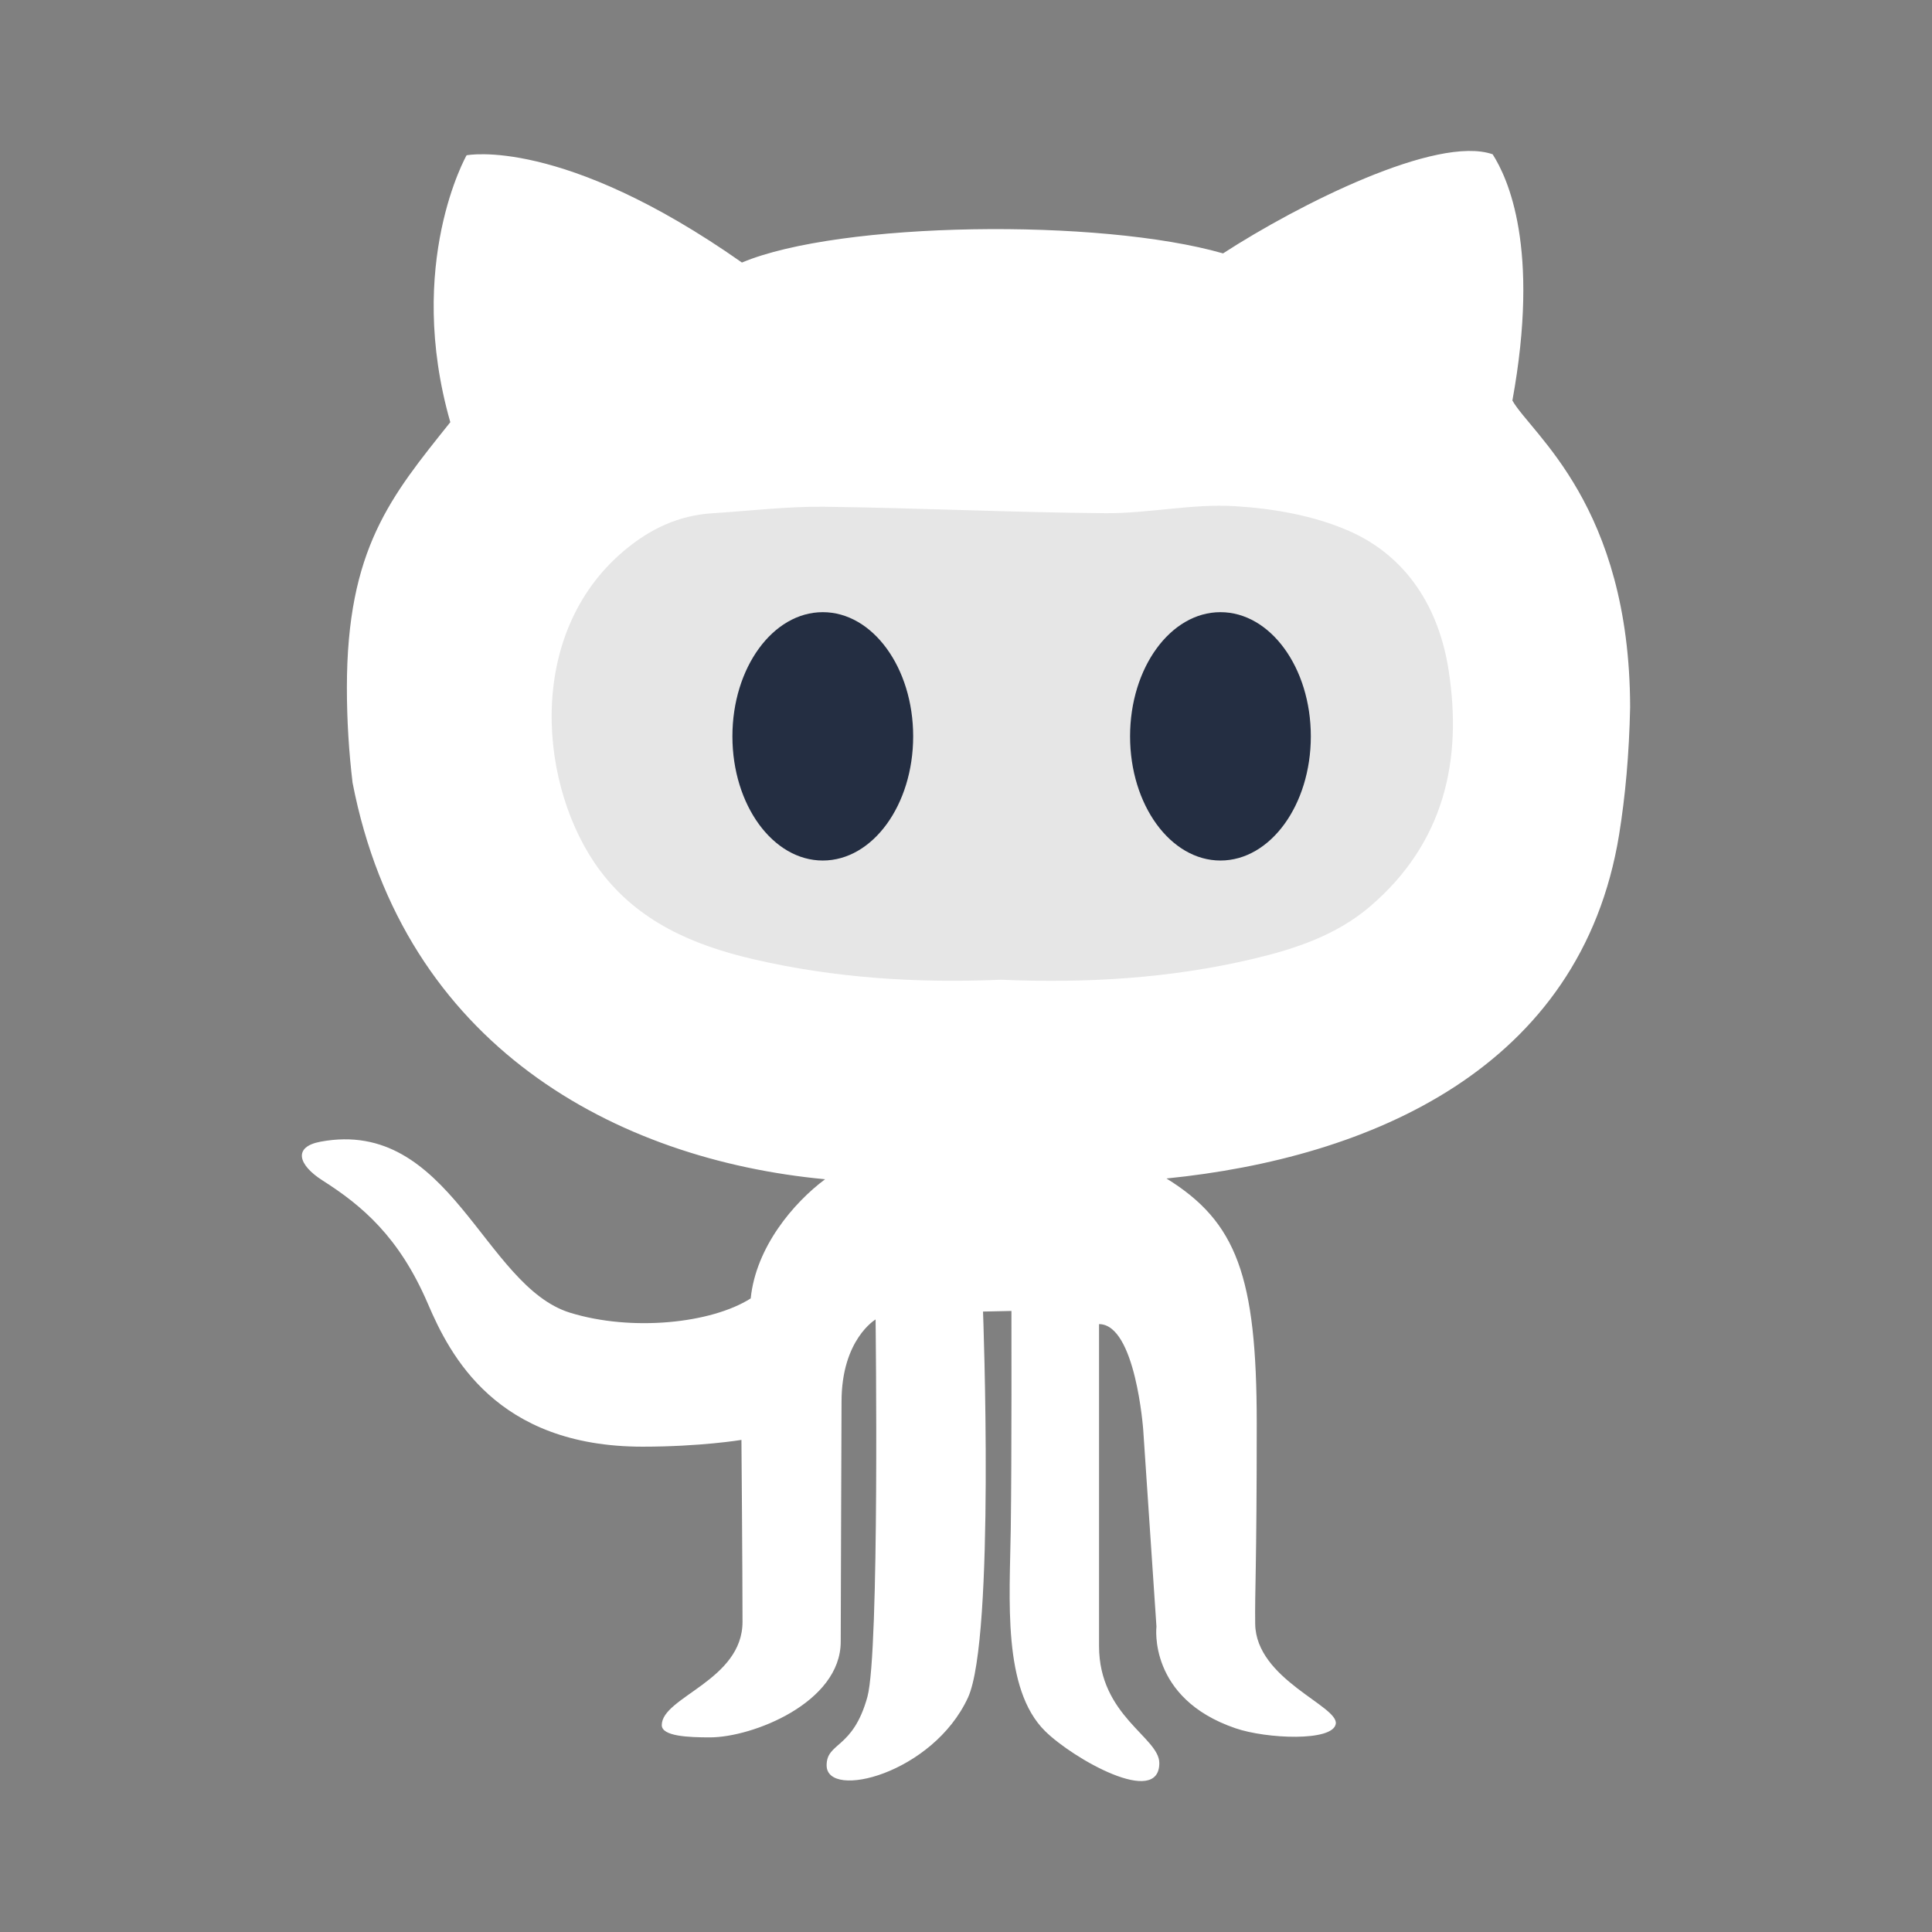 <svg width="64" height="64" viewBox="0 0 64 64" fill="none" xmlns="http://www.w3.org/2000/svg">
<rect x="0" y="0" width="64" height="64" fill="#808080" stroke="none"/>
<path d="M53.636 27.644C53.84 26.376 53.968 24.985 54 23.427C53.988 16.742 50.727 14.377 50.1 13.268C51.024 8.203 49.947 5.899 49.446 5.111C47.598 4.467 43.018 6.772 40.515 8.394C36.435 7.222 27.812 7.336 24.578 8.697C18.612 4.505 15.456 5.144 15.456 5.144C15.456 5.144 13.416 8.734 14.917 13.986C12.954 16.441 11.491 18.177 11.491 22.781C11.491 23.884 11.56 24.926 11.679 25.928C13.37 34.652 20.413 38.415 27.332 39.064C26.291 39.84 25.041 41.309 24.868 43.012C23.56 43.842 20.928 44.116 18.882 43.485C16.015 42.596 14.917 37.024 10.623 37.819C9.694 37.989 9.879 38.591 10.683 39.103C11.992 39.936 13.223 40.971 14.173 43.186C14.902 44.887 16.436 47.923 21.287 47.923C23.212 47.923 24.561 47.699 24.561 47.699C24.561 47.699 24.597 52.033 24.597 53.723C24.597 55.668 21.922 56.214 21.922 57.147C21.922 57.518 22.808 57.553 23.519 57.553C24.925 57.553 27.85 56.404 27.85 54.382C27.85 52.776 27.877 47.378 27.877 46.432C27.877 44.367 29.005 43.709 29.005 43.709C29.005 43.709 29.142 54.736 28.733 56.214C28.253 57.952 27.383 57.705 27.383 58.479C27.383 59.633 30.9 58.761 32.066 56.234C32.968 54.26 32.564 43.447 32.564 43.447L33.505 43.427C33.505 43.427 33.516 48.379 33.483 50.642C33.45 52.985 33.203 55.947 34.621 57.346C35.552 58.265 38.404 59.879 38.404 58.404C38.404 57.55 36.407 56.843 36.407 54.528V43.863C37.62 43.863 37.871 47.369 37.871 47.369L38.309 53.882C38.309 53.882 38.018 56.258 40.925 57.25C41.951 57.603 44.146 57.699 44.249 57.107C44.352 56.513 41.606 55.636 41.58 53.796C41.565 52.676 41.631 52.02 41.631 47.147C41.631 42.277 40.964 40.475 38.641 39.039C45.378 38.361 52.376 35.408 53.636 27.644Z" fill="white"/>
<path fill-rule="evenodd" clip-rule="evenodd" d="M45.389 30.024C44.271 30.981 42.904 31.434 41.505 31.765C38.76 32.414 35.965 32.576 33.16 32.455C30.388 32.573 27.648 32.402 24.951 31.774C22.962 31.311 21.145 30.532 19.879 28.842C17.865 26.151 17.35 21.032 20.679 18.238C21.528 17.525 22.474 17.073 23.593 17.003C24.828 16.925 26.062 16.773 27.296 16.787C30.408 16.824 33.519 16.977 36.63 17C38.051 17.01 39.483 16.682 40.893 16.767C42.175 16.843 43.523 17.077 44.687 17.588C46.626 18.439 47.67 20.165 47.985 22.187C48.455 25.193 47.835 27.929 45.389 30.024Z" fill="black" fill-opacity="0.1"/>
<path d="M43.423 24.392C43.423 26.664 42.083 28.506 40.429 28.506C38.776 28.506 37.435 26.664 37.435 24.392C37.435 22.12 38.776 20.279 40.429 20.279C42.083 20.279 43.423 22.12 43.423 24.392Z" fill="#242E42"/>
<path d="M30.25 24.392C30.25 26.664 28.909 28.506 27.256 28.506C25.602 28.506 24.262 26.664 24.262 24.392C24.262 22.12 25.602 20.279 27.256 20.279C28.909 20.279 30.25 22.12 30.25 24.392Z" fill="#242E42"/>
</svg>
